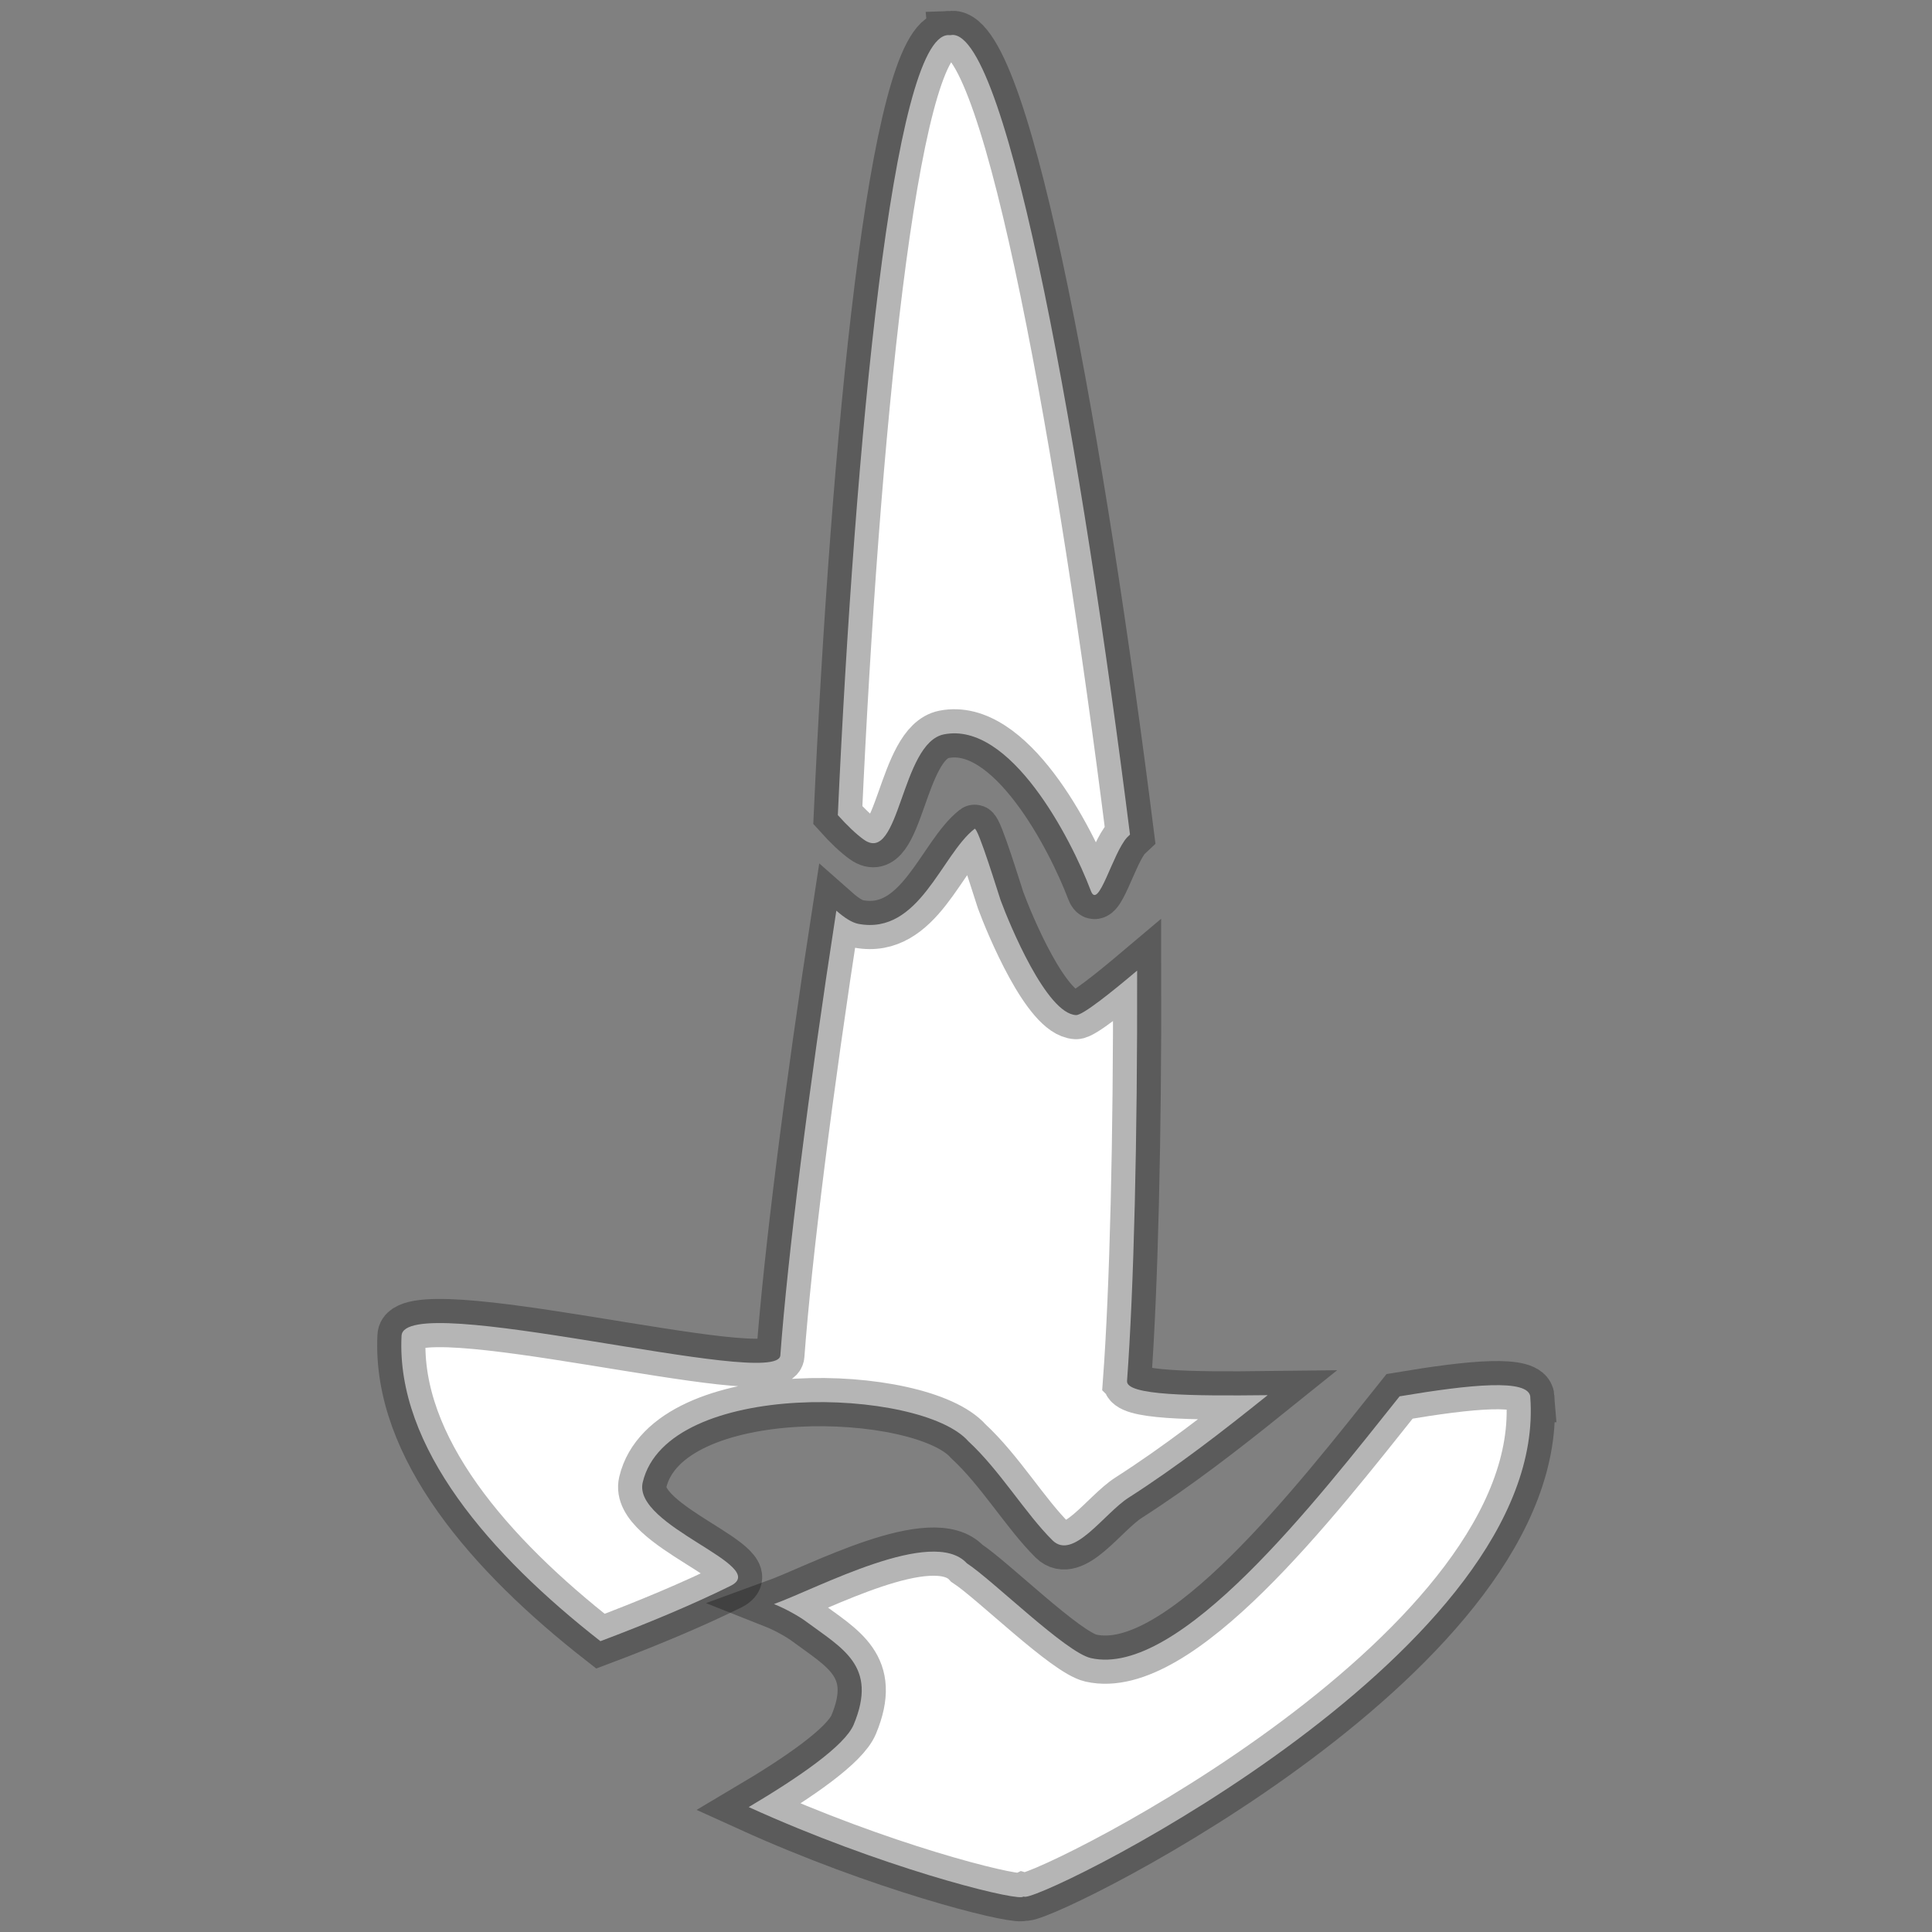 <svg version="1.1" xmlns="http://www.w3.org/2000/svg" xmlns:xlink="http://www.w3.org/1999/xlink" width="30.047" height="30.047" viewBox="0,0,30.047,30.047"><rect x="0" y="0" width="30.047" height="30.047" fill="#808080" stroke="none"/><g transform="translate(-224.976,-164.976)"><g stroke-miterlimit="10"><path d="M242.504,186.454c-0.017,0.224 0.997,0.234 2.187,0.22c-0.699,0.562 -1.407,1.11 -2.162,1.594c-0.381,0.244 -0.862,0.982 -1.184,0.664c-0.421,-0.416 -0.816,-1.086 -1.309,-1.541c-0.733,-0.837 -4.682,-0.974 -5.064,0.638c-0.162,0.685 1.998,1.297 1.367,1.61c-0.581,0.288 -1.306,0.591 -2.025,0.861c-1.709,-1.336 -3.182,-3.016 -3.093,-4.75c0.037,-0.732 5.851,0.847 5.891,0.306c0.114,-1.541 0.438,-4.118 0.871,-6.917c0.128,0.113 0.245,0.187 0.346,0.206c0.945,0.175 1.285,-1.074 1.804,-1.479c0.05,-0.039 0.382,1.049 0.404,1.108c0.137,0.373 0.714,1.769 1.174,1.789c0.103,0.005 0.559,-0.362 0.95,-0.692c0.006,2.601 -0.051,4.949 -0.157,6.383z" fill="#ffffff" stroke-opacity="0.29" stroke="#000000" stroke-width="0.75"/><path d="M248.775,186.702c0.294,3.906 -7.354,7.724 -7.847,7.773c-0.01,0.001 -0.021,0 -0.033,-0.003c-0.01,0.005 -0.021,0.008 -0.031,0.009c-0.233,0.023 -2.191,-0.468 -4.244,-1.401c0.778,-0.461 1.496,-0.955 1.633,-1.283c0.381,-0.913 -0.178,-1.185 -0.741,-1.603c-0.107,-0.08 -0.322,-0.201 -0.499,-0.271c0.688,-0.25 2.47,-1.211 2.999,-0.635c0.404,0.264 1.538,1.386 1.929,1.475c1.374,0.312 3.505,-2.445 4.802,-4.071c1.1,-0.185 2.011,-0.278 2.033,0.01z" fill="#ffffff" stroke-opacity="0.29" stroke="#000000" stroke-width="0.75"/><path d="M239.783,165.519c0.876,-0.036 2.024,6.538 2.767,12.437c-0.015,0.014 -0.029,0.028 -0.044,0.042c-0.227,0.247 -0.447,1.145 -0.565,0.832c-0.312,-0.825 -1.255,-2.638 -2.285,-2.433c-0.672,0.134 -0.684,2.035 -1.244,1.638c-0.12,-0.085 -0.259,-0.219 -0.406,-0.382c0.266,-5.81 0.861,-12.096 1.713,-12.131c0.011,-0 0.022,-0 0.032,0.001c0.011,-0.002 0.021,-0.003 0.032,-0.003z" fill="#ffffff" stroke-opacity="0.29" stroke="#000000" stroke-width="0.75"/><path d="M224.976,195.024v-30.047h30.047v30.047z" fill="none" stroke="none" stroke-width="0"/></g></g></svg><!--rotationCenter:15.023604575165137:15.023604575165137-->